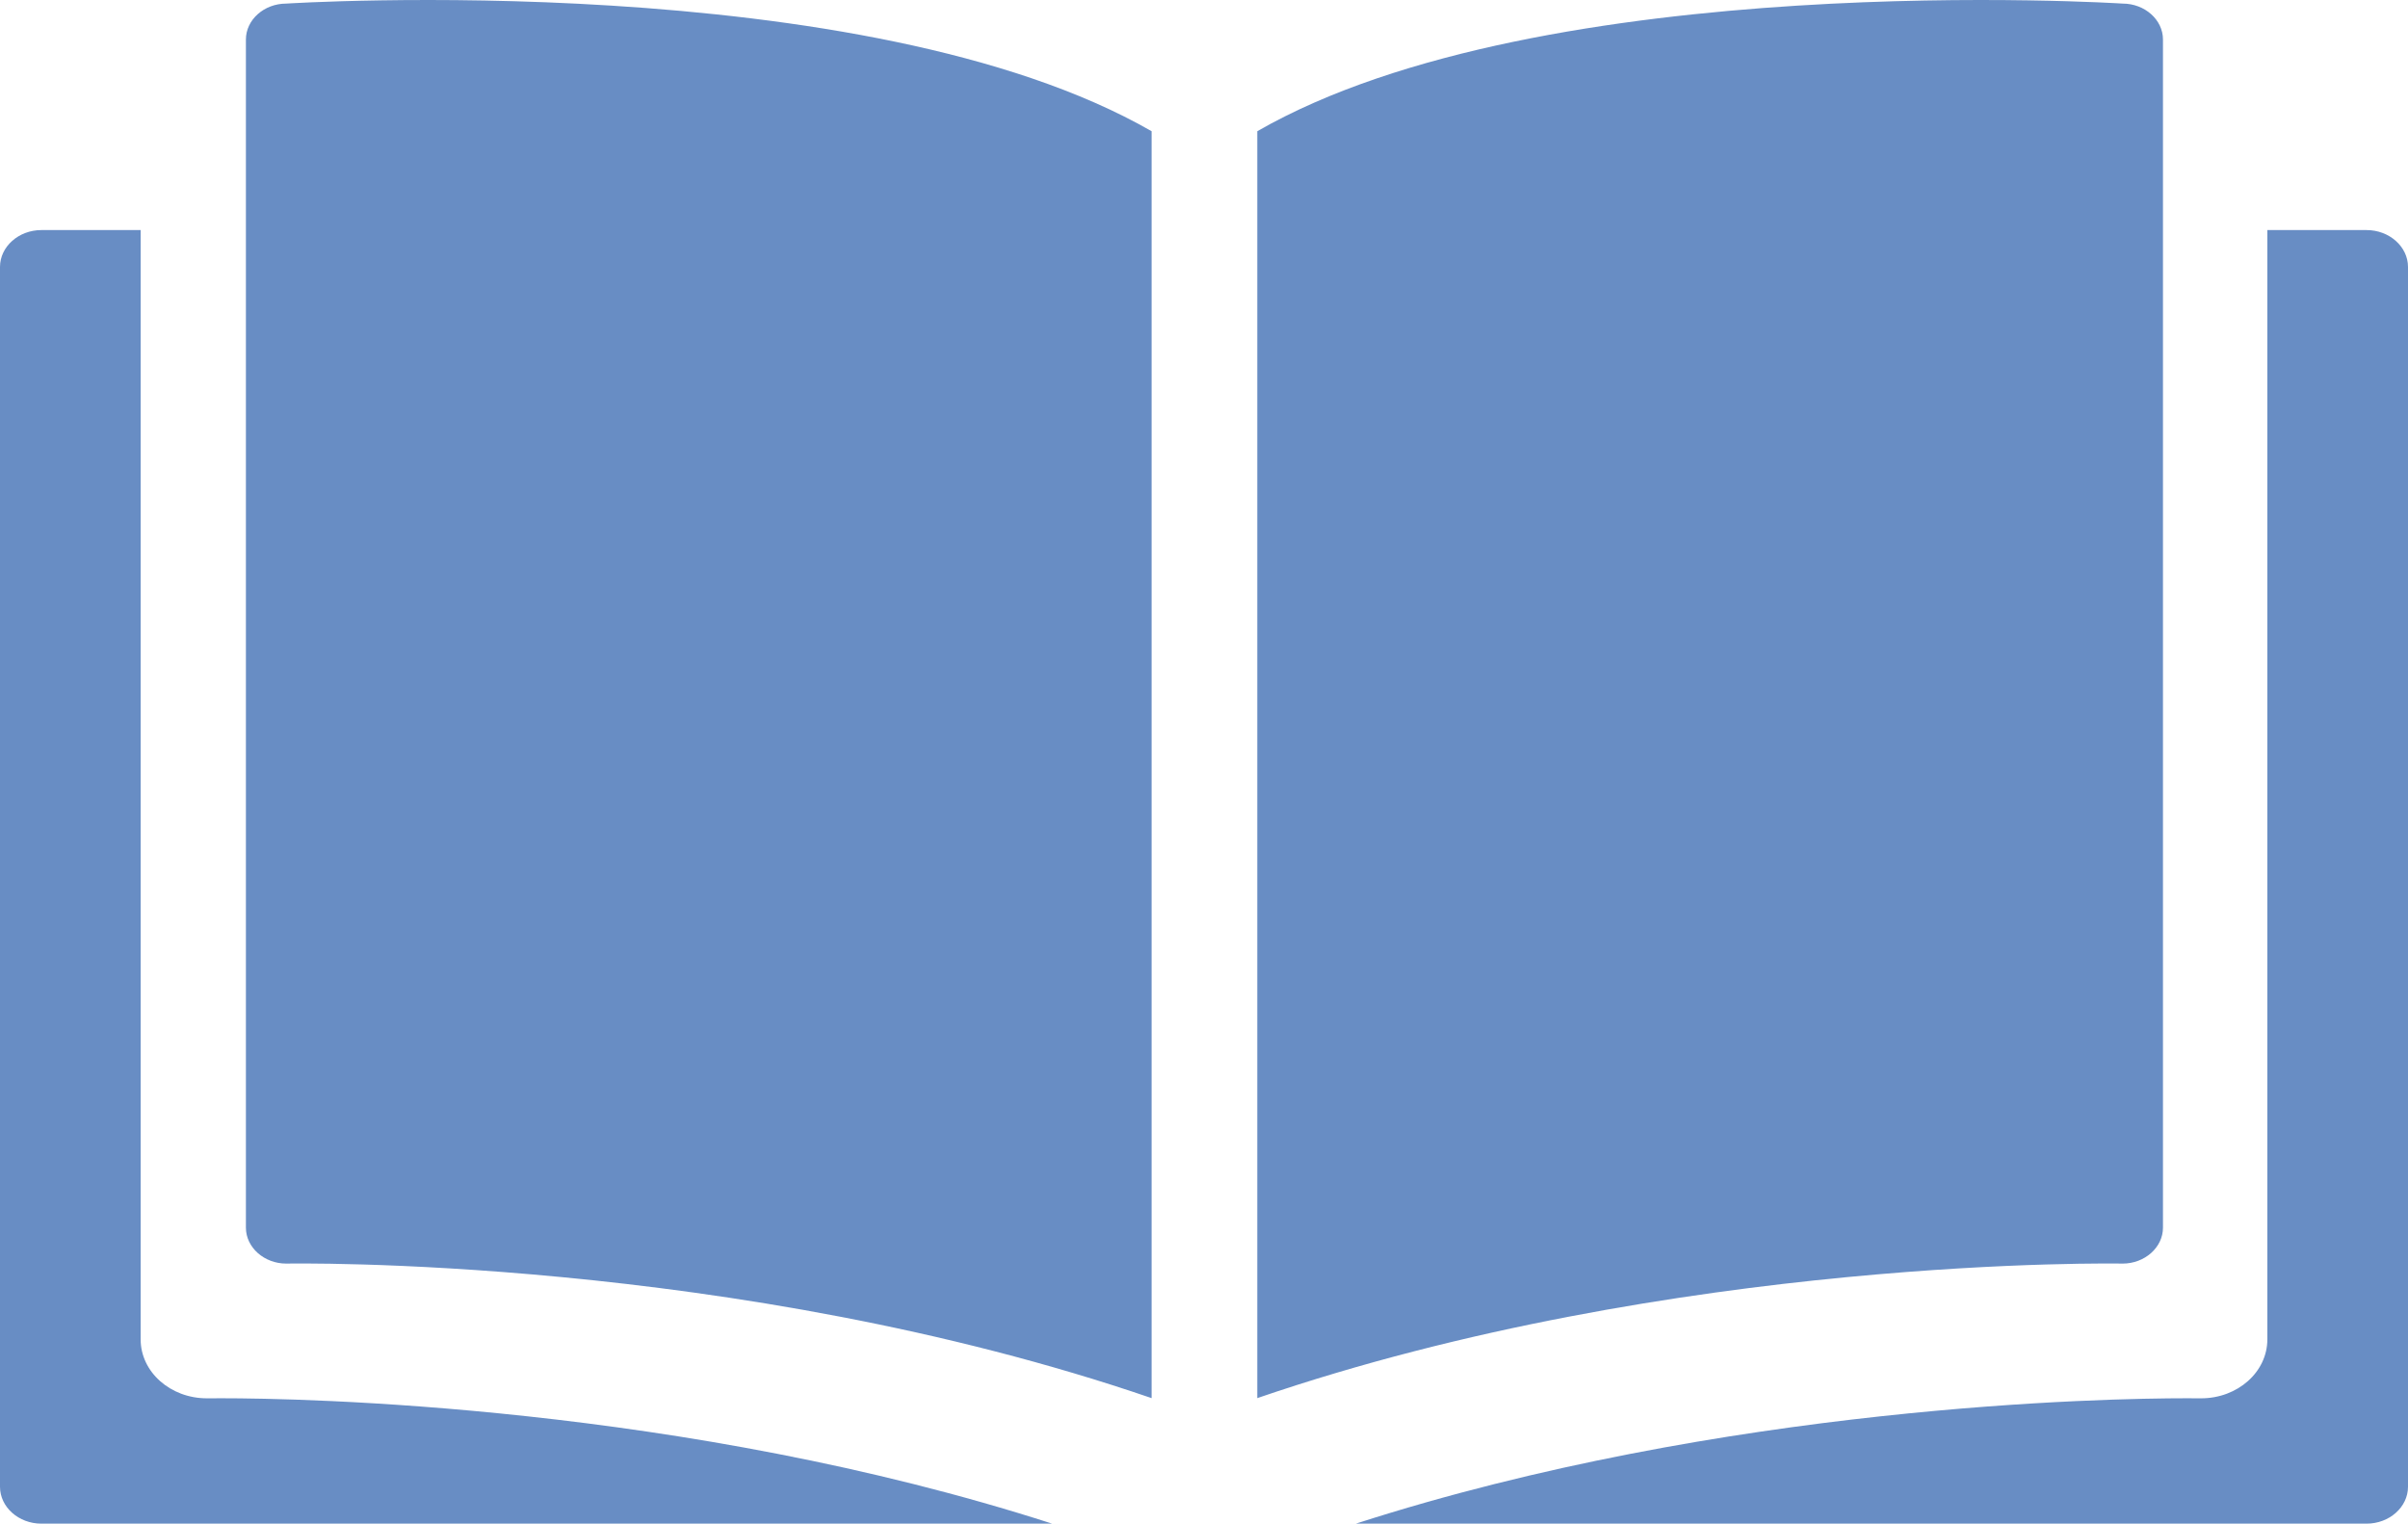 <svg xmlns="http://www.w3.org/2000/svg" width="49" height="31" viewBox="0 0 49 31">
  <path fill="#688DC4" fillRule="evenodd" d="M442.781,470.45 L442.791,470.45 C443.535,470.45 444.138,469.913 444.138,469.251 L444.138,446.681 L446.157,446.681 C446.621,446.681 447,447.019 447,447.431 L447,472.25 C447,472.663 446.621,473 446.157,473 L425.59,473 C433.106,470.577 440.921,470.449 442.481,470.449 C442.673,470.449 442.778,470.45 442.781,470.45 L442.781,470.45 L442.781,470.45 L442.781,470.45 Z M403.825,442.073 C403.374,442.073 403.004,442.402 403.004,442.804 L403.004,466.978 C403.004,467.38 403.375,467.709 403.825,467.709 C403.825,467.709 412.932,467.533 421.434,470.446 L421.434,444.67 C415.601,441.318 403.825,442.073 403.825,442.073 L403.825,442.073 L403.825,442.073 L403.825,442.073 Z M442.014,442.804 L442.014,466.978 C442.014,467.38 441.643,467.709 441.193,467.709 C441.193,467.709 432.086,467.533 423.584,470.446 L423.584,444.67 C429.417,441.318 441.193,442.073 441.193,442.073 C441.644,442.073 442.014,442.402 442.014,442.804 L442.014,442.804 L442.014,442.804 L442.014,442.804 Z M402.219,470.45 L402.209,470.45 C401.466,470.45 400.862,469.913 400.862,469.251 L400.862,446.681 L398.842,446.681 C398.379,446.681 398,447.019 398,447.431 L398,472.25 C398,472.663 398.379,473 398.842,473 L419.41,473 C411.894,470.577 404.079,470.449 402.52,470.449 C402.327,470.449 402.222,470.45 402.219,470.45 L402.219,470.45 L402.219,470.45 L402.219,470.45 Z" transform="translate(-398 -442)"/>
</svg>
